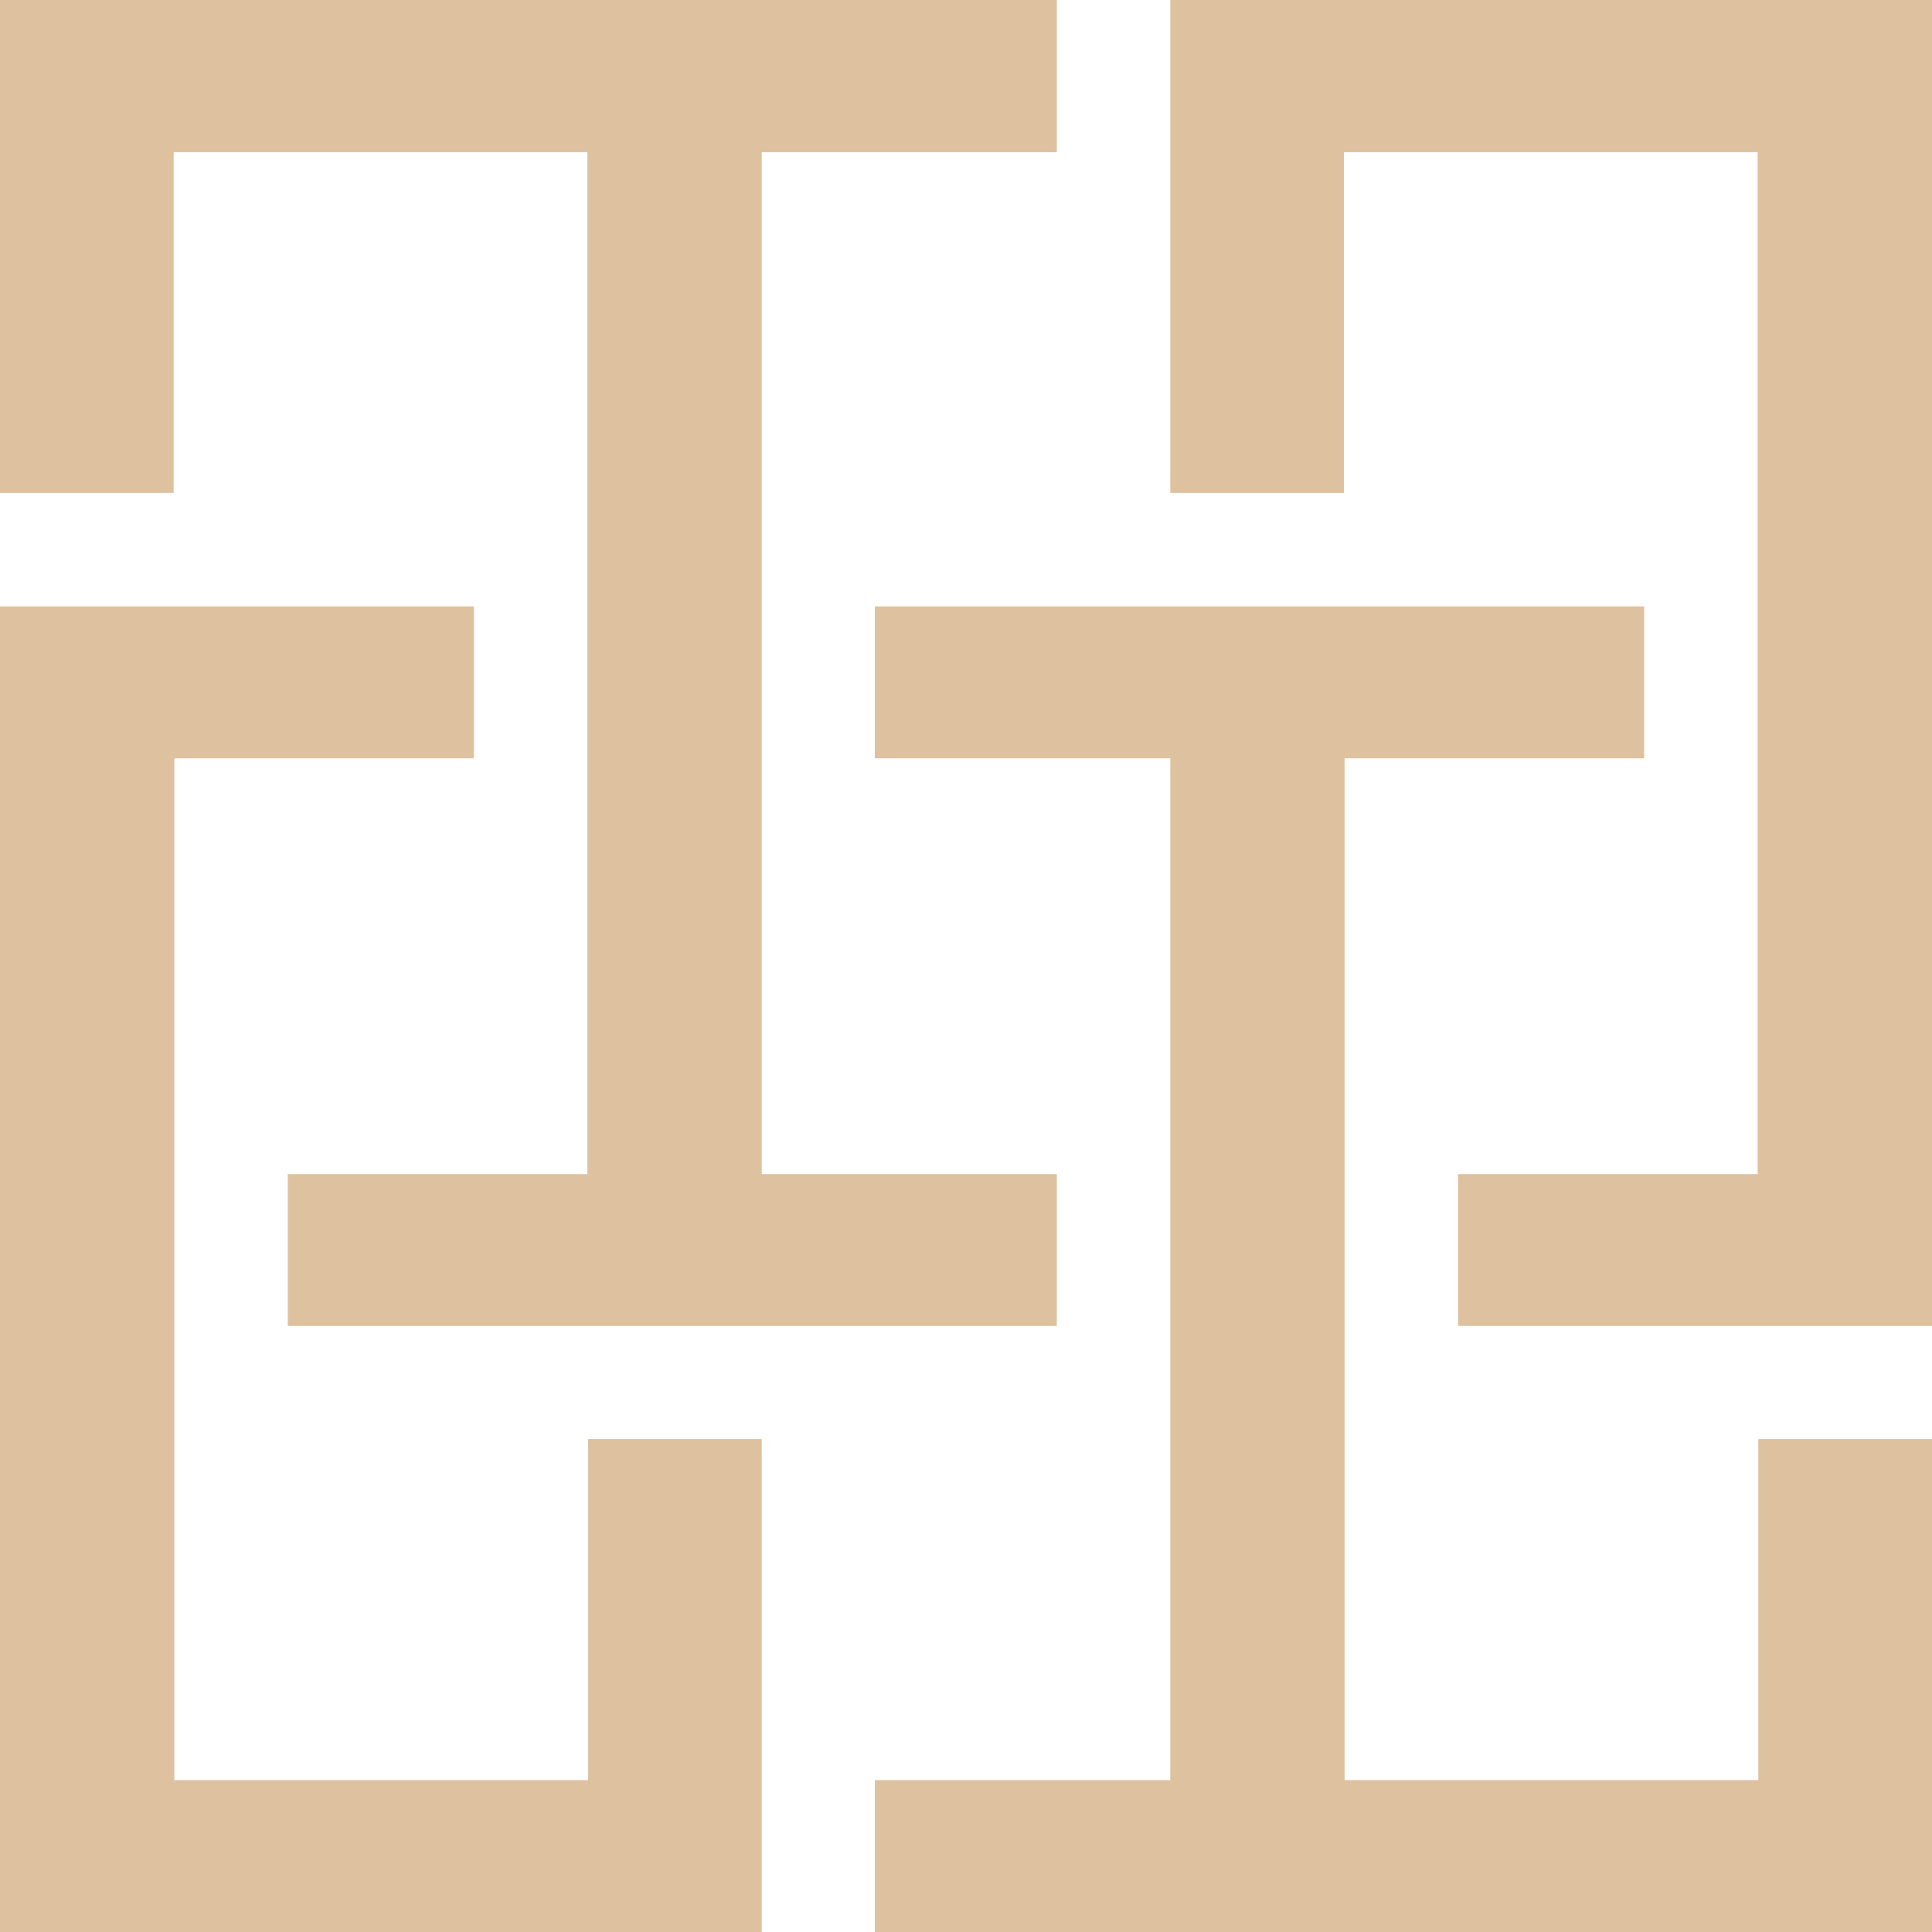 <svg width="64" height="64" viewBox="0 0 64 64" fill="none" xmlns="http://www.w3.org/2000/svg">
<g clip-path="url(#clip0_1_34)">
<path fill-rule="evenodd" clip-rule="evenodd" d="M5.753 5.042H19.458V38.893H9.534V43.923H35.008V38.893H25.233V5.042H35.008V0H0V16.329H5.753V5.042ZM25.233 58.969V64.012H0V20.088H15.699V25.119H5.775V58.969H19.481V47.671H25.233V58.969ZM44.542 58.969H58.247V47.671H64V58.969V64.012H28.98V58.969H38.767V25.119H28.98V20.088H54.466V25.119H44.542V58.969ZM38.767 0H64V43.923H48.301V38.893H58.224V5.042H44.519V16.329H38.767V5.042V0Z" fill="#DEC19F"/>
</g>
<defs>
<clipPath id="clip0_1_34">
<rect width="64" height="64" fill="white"/>
</clipPath>
</defs>
</svg>
